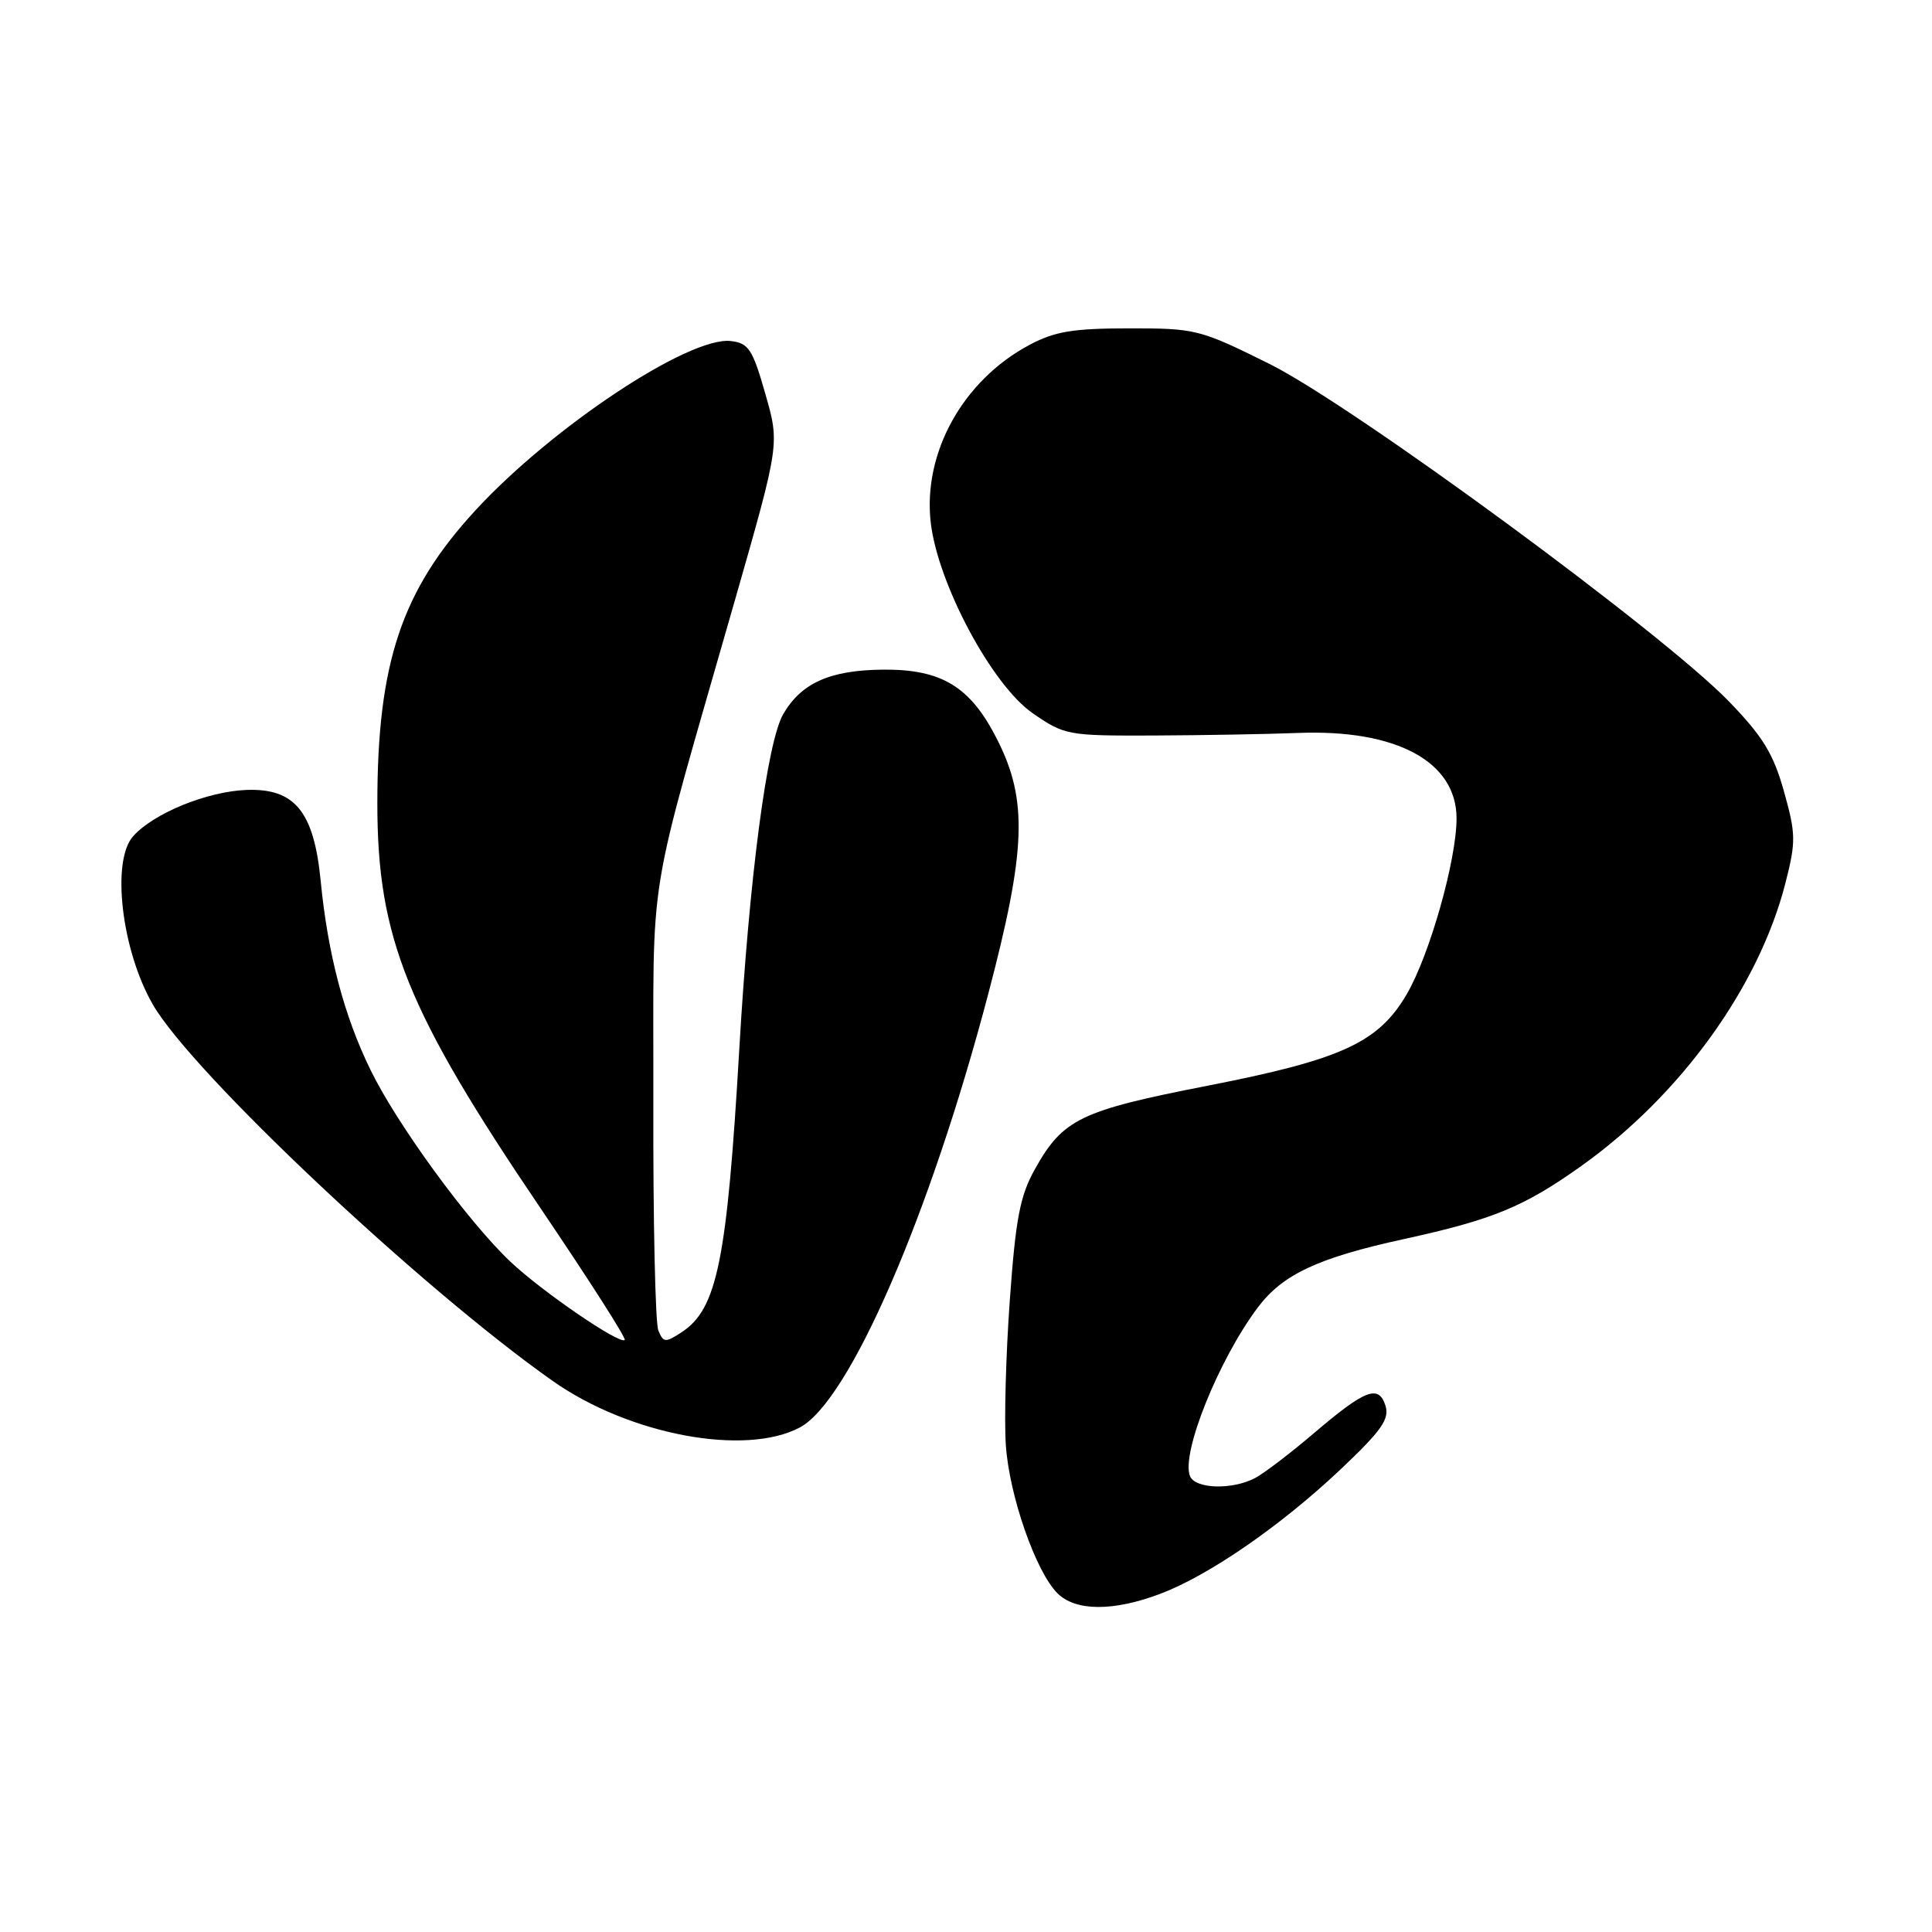 <?xml version="1.0" encoding="UTF-8" standalone="no"?>
<!DOCTYPE svg PUBLIC "-//W3C//DTD SVG 1.1//EN" "http://www.w3.org/Graphics/SVG/1.1/DTD/svg11.dtd" >
<svg xmlns="http://www.w3.org/2000/svg" xmlns:xlink="http://www.w3.org/1999/xlink" version="1.1" viewBox="0 0 256 256">
 <g >
 <path fill="currentColor"
d=" M 153.79 211.17 C 160.27 208.71 169.82 202.10 177.74 194.60 C 183.07 189.55 184.14 188.02 183.58 186.26 C 182.68 183.41 180.89 184.11 174.00 189.99 C 170.97 192.57 167.52 195.20 166.32 195.84 C 163.29 197.45 158.33 197.30 157.67 195.57 C 156.50 192.53 161.49 180.14 166.67 173.24 C 169.95 168.87 174.66 166.66 186.00 164.19 C 197.80 161.61 201.90 159.93 209.50 154.52 C 222.69 145.13 233.05 130.79 236.58 117.01 C 237.98 111.51 237.97 110.52 236.38 104.85 C 234.98 99.86 233.58 97.58 229.07 92.92 C 220.24 83.81 179.25 53.71 168.19 48.21 C 158.96 43.63 158.43 43.50 149.59 43.51 C 142.17 43.51 139.75 43.92 136.41 45.70 C 127.59 50.40 122.26 60.01 123.33 69.26 C 124.28 77.38 131.44 90.77 136.83 94.50 C 141.06 97.42 141.47 97.50 152.83 97.46 C 159.25 97.43 167.88 97.28 172.00 97.12 C 185.02 96.61 193.00 100.92 193.00 108.44 C 193.00 113.96 189.44 126.52 186.41 131.72 C 182.67 138.14 177.78 140.39 160.08 143.85 C 143.14 147.16 140.85 148.26 137.12 154.94 C 135.15 158.47 134.58 161.48 133.80 172.35 C 133.28 179.58 133.05 188.20 133.28 191.50 C 133.74 198.21 137.24 208.24 140.11 211.11 C 142.52 213.52 147.55 213.54 153.79 211.17 Z  M 106.01 189.13 C 112.55 185.63 123.20 161.11 130.93 131.77 C 135.97 112.64 136.21 106.06 132.15 98.02 C 128.61 90.99 124.80 88.66 116.99 88.73 C 109.98 88.80 106.19 90.49 103.79 94.61 C 101.64 98.30 99.28 116.30 97.96 139.00 C 96.33 167.02 95.03 173.44 90.33 176.52 C 88.16 177.94 87.90 177.92 87.23 176.28 C 86.83 175.30 86.53 161.68 86.57 146.00 C 86.64 113.88 85.41 121.39 97.49 79.15 C 103.31 58.79 103.31 58.79 101.40 52.15 C 99.72 46.26 99.19 45.46 96.83 45.19 C 91.32 44.55 73.16 56.59 63.00 67.62 C 53.21 78.25 50.00 87.84 50.00 106.47 C 50.00 124.26 53.92 133.98 71.70 160.21 C 78.01 169.53 83.00 177.33 82.78 177.55 C 82.13 178.20 71.82 171.14 67.62 167.17 C 61.99 161.84 52.59 148.96 49.08 141.74 C 45.58 134.57 43.44 126.42 42.49 116.71 C 41.60 107.54 39.06 104.43 32.66 104.67 C 27.44 104.87 20.33 107.77 17.63 110.82 C 14.73 114.08 16.10 125.86 20.22 133.05 C 25.35 142.05 55.77 170.69 73.26 183.00 C 83.39 190.13 98.78 193.01 106.01 189.13 Z "/>
</g>
</svg>
